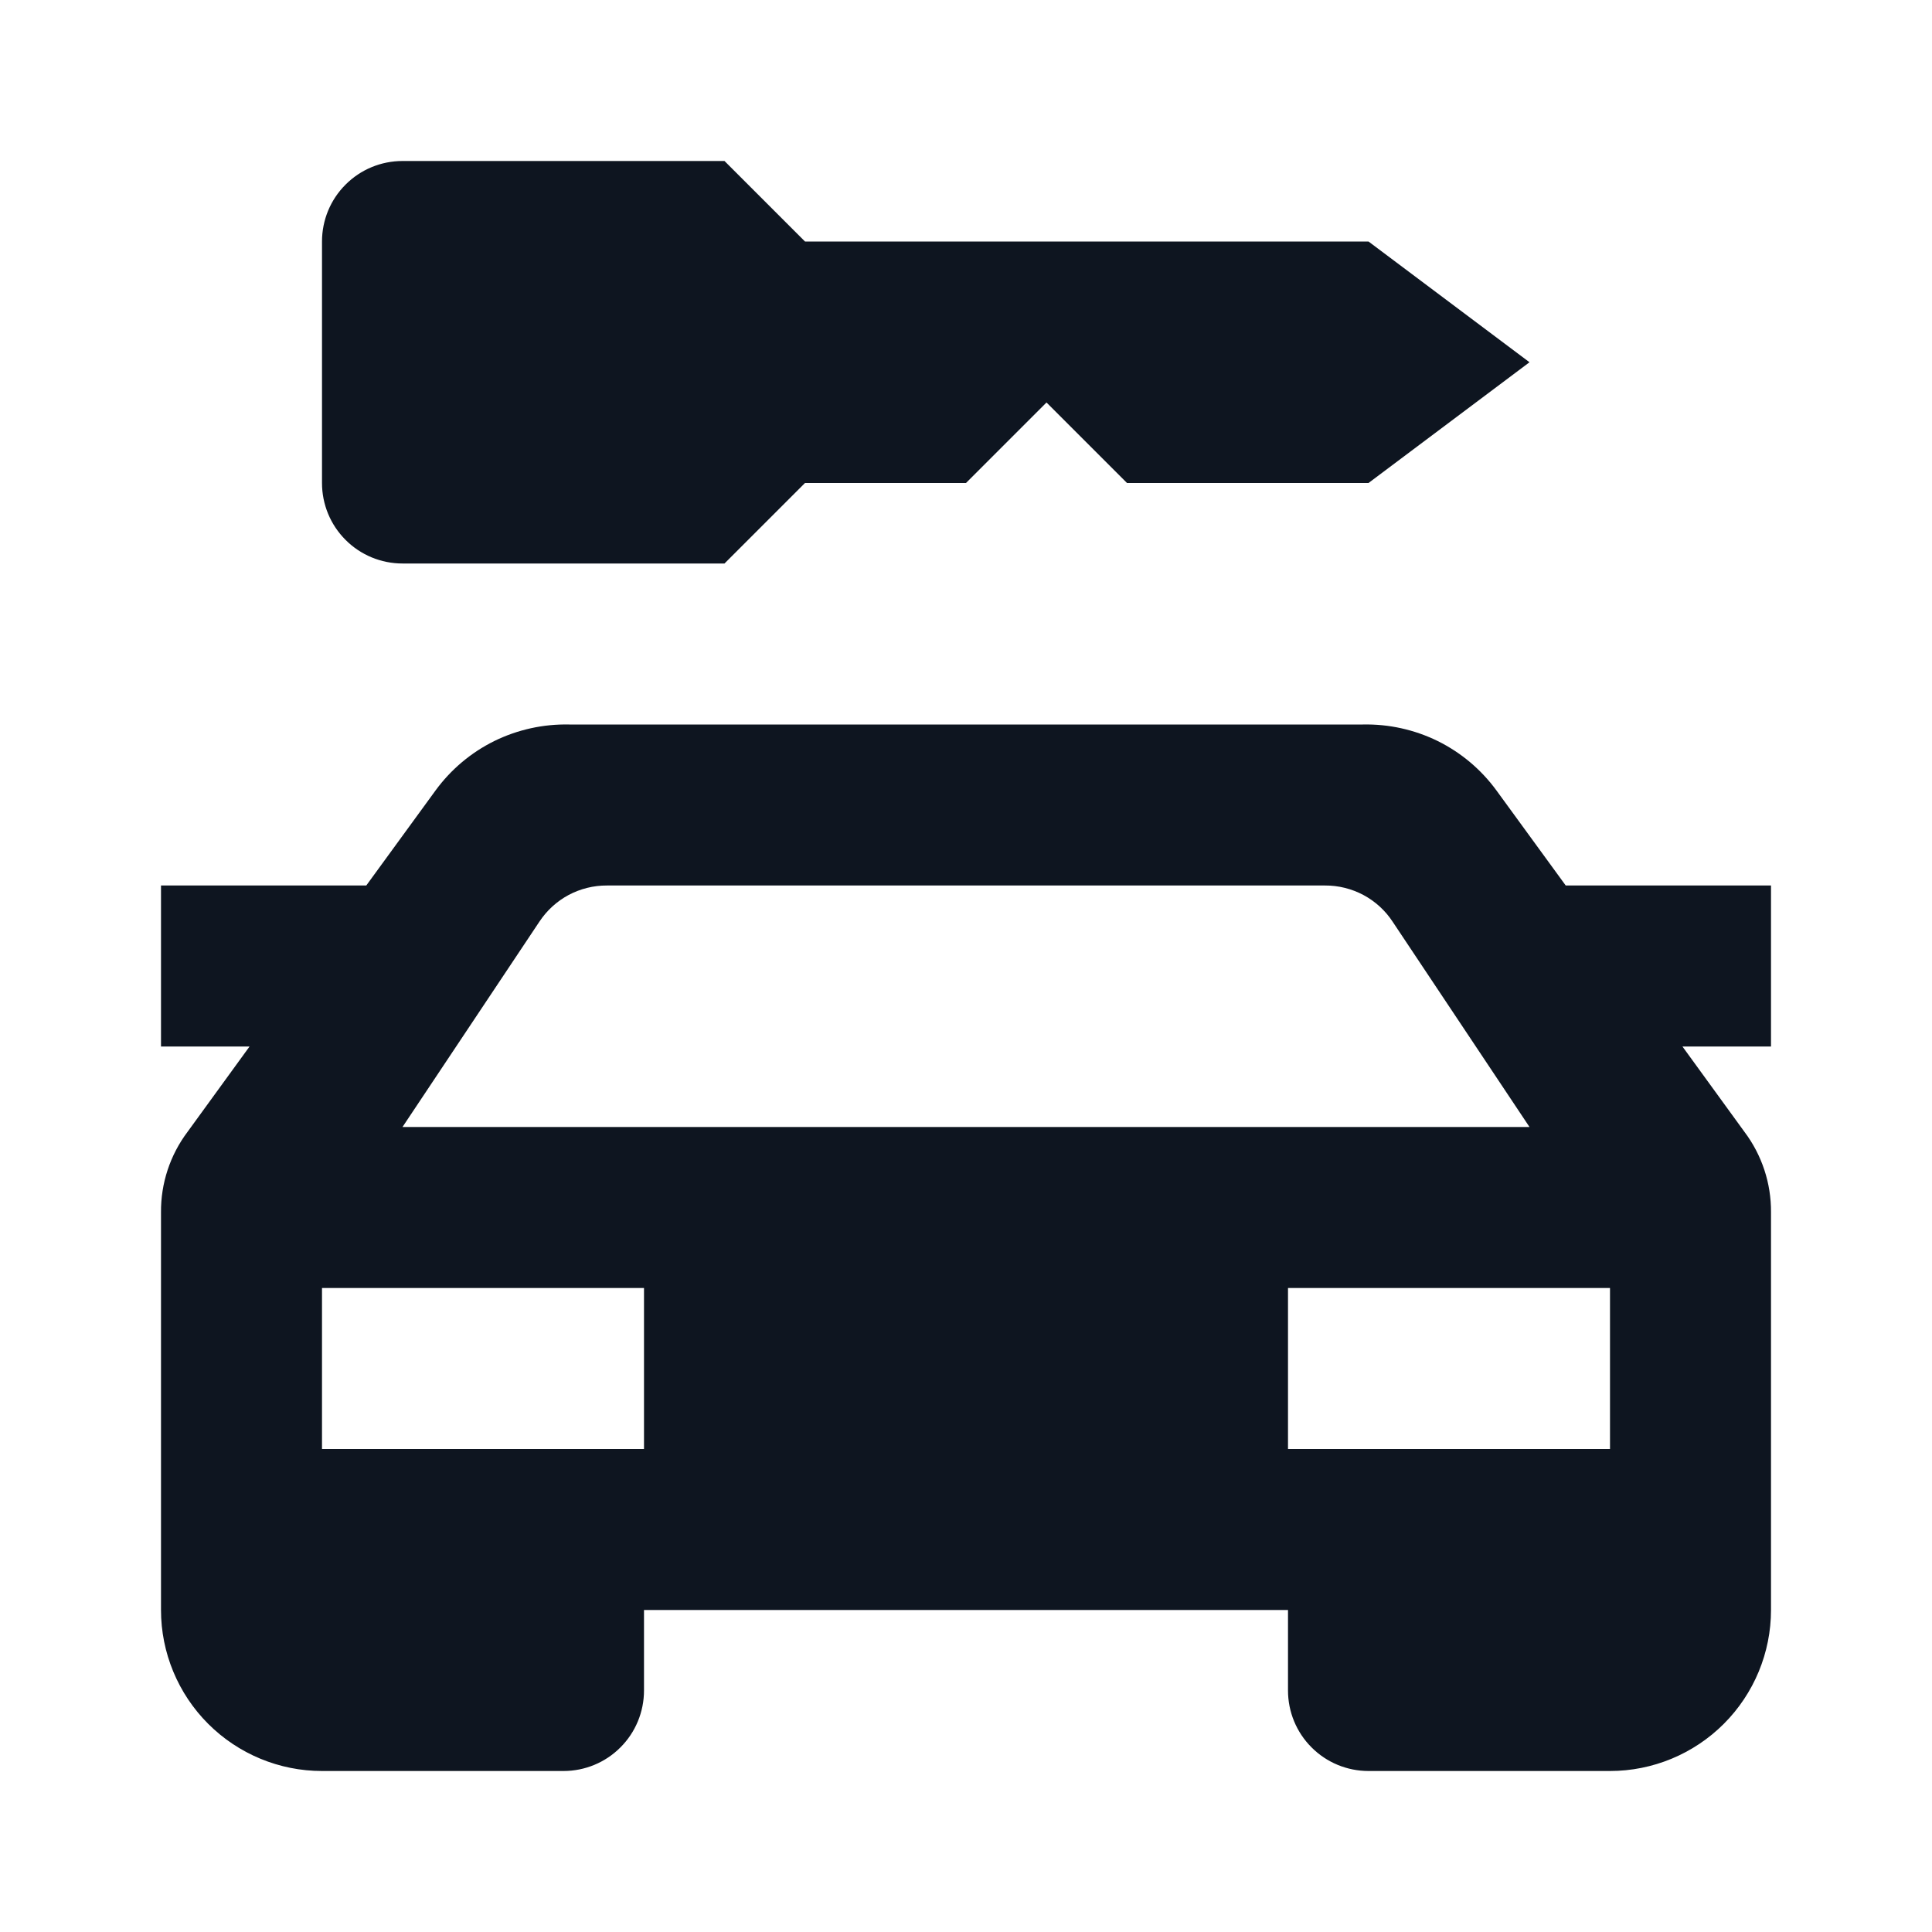 <svg width="24" height="24" viewBox="0 0 24 24" fill="none" xmlns="http://www.w3.org/2000/svg">
<path d="M19 4.5L17 6H14L13 5L12 6H10L9 7H5C4.735 7 4.48 6.895 4.293 6.707C4.105 6.52 4 6.265 4 6V3C4 2.735 4.105 2.48 4.293 2.293C4.48 2.105 4.735 2 5 2H9L10 3H17L19 4.5ZM22 13H20.9L21.67 14.06C21.887 14.348 22.003 14.7 22 15.06V20C22 20.53 21.789 21.039 21.414 21.414C21.039 21.789 20.53 22 20 22H17C16.735 22 16.48 21.895 16.293 21.707C16.105 21.52 16 21.265 16 21V20H8V21C8 21.265 7.895 21.52 7.707 21.707C7.52 21.895 7.265 22 7 22H4C3.47 22 2.961 21.789 2.586 21.414C2.211 21.039 2 20.53 2 20V15.06C1.997 14.7 2.113 14.348 2.33 14.06L3.1 13H2V11H4.55L5.41 9.82C5.6 9.56 5.85 9.349 6.139 9.206C6.428 9.064 6.748 8.993 7.07 9H16.93C17.252 8.993 17.572 9.064 17.861 9.206C18.15 9.349 18.4 9.56 18.59 9.82L19.45 11H22V13ZM8 16H4V18H8V16ZM12 14H19L17.3 11.45C17.209 11.311 17.084 11.197 16.937 11.118C16.79 11.04 16.626 10.999 16.46 11H7.54C7.374 10.999 7.21 11.04 7.063 11.118C6.916 11.197 6.792 11.311 6.7 11.45L5 14H12ZM20 16H16V18H20V16Z" fill="#0E1520"/>
</svg>
